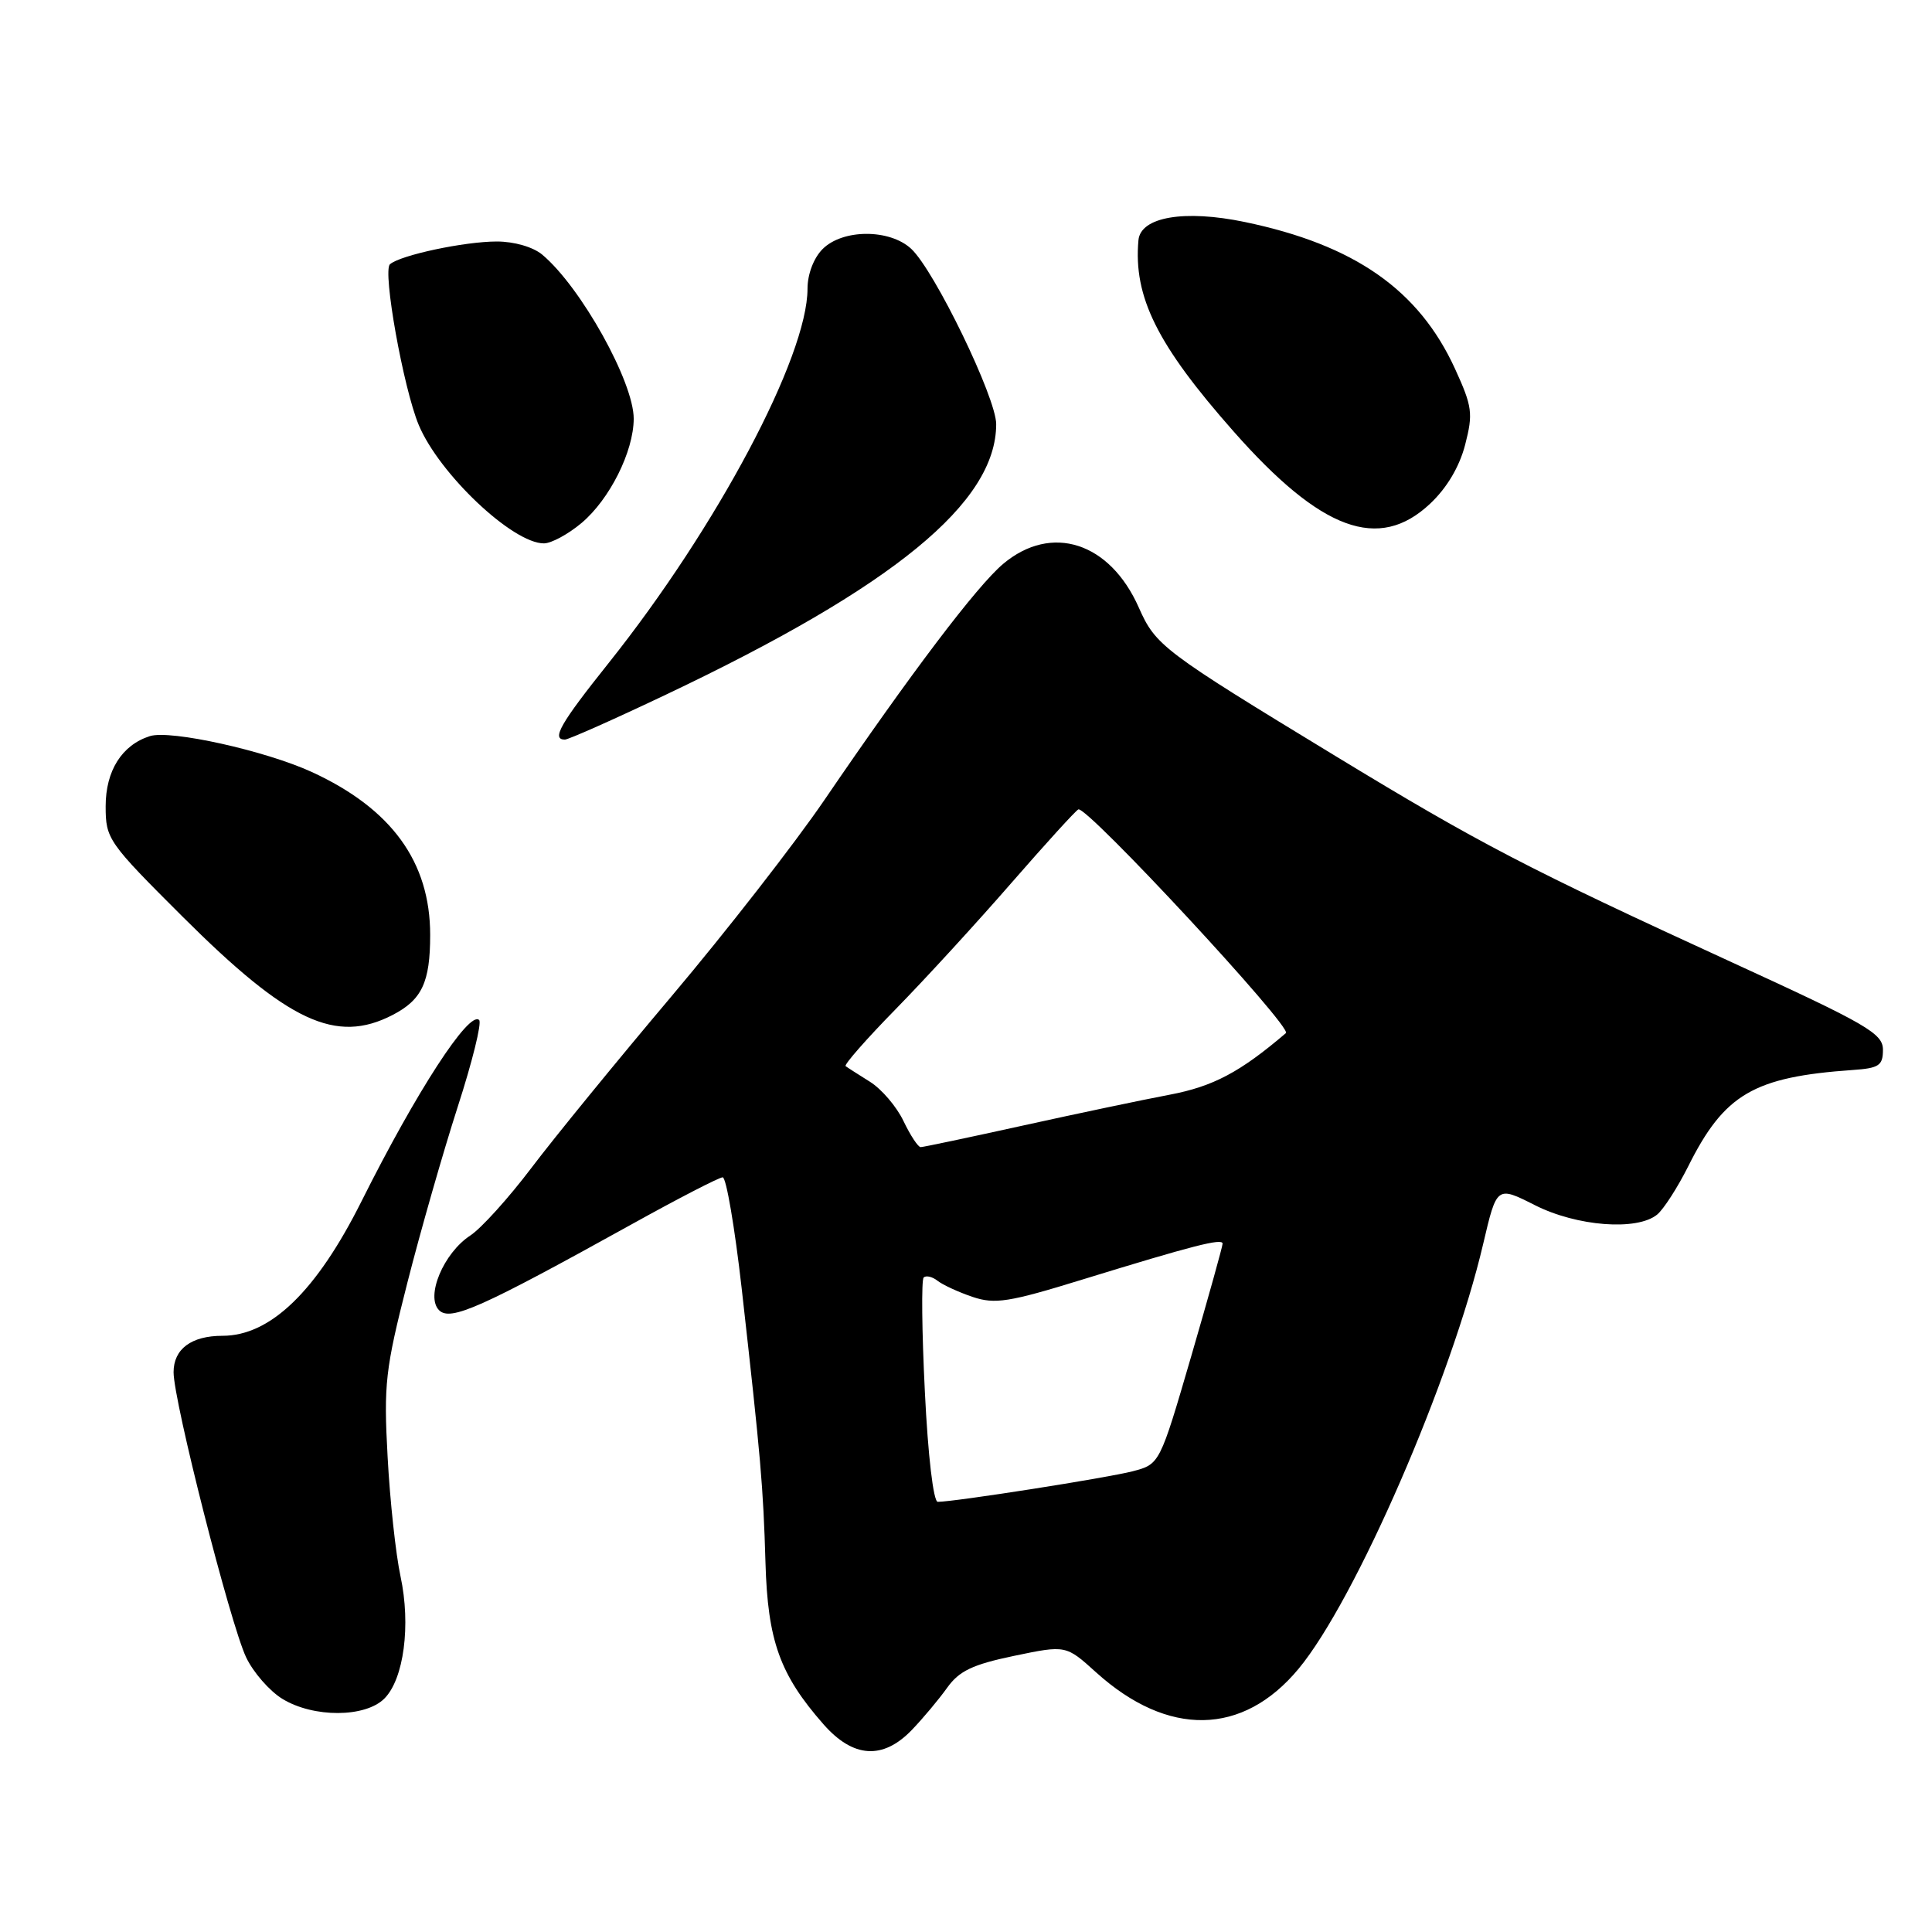 <?xml version="1.0" encoding="UTF-8" standalone="no"?>
<!DOCTYPE svg PUBLIC "-//W3C//DTD SVG 1.1//EN" "http://www.w3.org/Graphics/SVG/1.1/DTD/svg11.dtd" >
<svg xmlns="http://www.w3.org/2000/svg" xmlns:xlink="http://www.w3.org/1999/xlink" version="1.1" viewBox="0 0 256 256">
 <g >
 <path fill="currentColor"
d=" M 120.83 229.22 C 122.30 227.69 124.40 225.18 125.50 223.64 C 127.10 221.40 128.87 220.56 134.37 219.41 C 141.24 217.98 141.24 217.98 145.23 221.59 C 154.76 230.20 164.68 230.03 172.07 221.12 C 179.60 212.05 192.34 182.74 196.53 164.82 C 198.33 157.14 198.33 157.14 203.36 159.68 C 208.94 162.51 216.94 163.12 219.59 160.93 C 220.45 160.21 222.29 157.35 223.69 154.56 C 228.48 144.97 232.36 142.70 245.50 141.78 C 248.98 141.54 249.50 141.19 249.50 139.10 C 249.50 136.94 247.41 135.73 229.50 127.52 C 202.38 115.08 196.07 111.80 176.96 100.18 C 154.08 86.27 153.13 85.55 150.90 80.51 C 147.06 71.83 139.32 69.34 132.92 74.72 C 129.44 77.65 120.67 89.24 109.24 106.00 C 105.30 111.78 96.19 123.47 88.99 132.00 C 81.79 140.53 73.43 150.76 70.41 154.76 C 67.39 158.75 63.75 162.78 62.32 163.71 C 58.77 166.03 56.36 171.79 58.18 173.61 C 59.68 175.11 63.72 173.30 83.71 162.22 C 89.87 158.80 95.30 156.00 95.76 156.00 C 96.23 156.00 97.36 162.64 98.28 170.75 C 100.83 193.42 101.13 196.93 101.43 207.07 C 101.73 217.42 103.33 221.89 109.11 228.47 C 113.05 232.96 116.99 233.21 120.83 229.22 Z  M 50.93 225.07 C 53.51 222.49 54.46 215.35 53.07 208.87 C 52.44 205.95 51.67 198.83 51.36 193.03 C 50.83 183.41 51.06 181.42 53.97 170.00 C 55.72 163.12 58.73 152.62 60.65 146.66 C 62.58 140.70 63.86 135.53 63.49 135.16 C 62.17 133.86 55.18 144.62 47.90 159.18 C 41.94 171.09 35.84 177.00 29.48 177.00 C 25.35 177.00 23.00 178.75 23.00 181.83 C 23.00 185.67 30.51 215.16 32.61 219.60 C 33.56 221.60 35.73 224.08 37.42 225.11 C 41.54 227.63 48.40 227.60 50.93 225.07 Z  M 52.02 134.49 C 55.91 132.48 57.00 130.16 57.00 123.88 C 57.00 114.20 51.88 107.16 41.33 102.30 C 35.17 99.47 22.58 96.68 19.86 97.54 C 16.15 98.72 14.00 102.13 14.00 106.84 C 14.00 111.17 14.31 111.61 24.25 121.52 C 38.20 135.42 44.51 138.37 52.02 134.49 Z  M 88.25 92.04 C 118.44 77.71 132.00 66.60 132.00 56.20 C 132.00 52.70 123.84 35.86 120.74 32.97 C 117.89 30.32 111.67 30.33 109.00 33.00 C 107.82 34.18 107.00 36.33 107.00 38.25 C 107.00 47.27 94.98 69.88 80.66 87.84 C 74.24 95.88 73.03 98.00 74.85 98.00 C 75.32 98.00 81.35 95.32 88.25 92.04 Z  M 77.07 69.29 C 80.78 66.16 83.95 59.84 83.97 55.50 C 83.99 50.63 76.98 38.05 71.86 33.75 C 70.65 32.73 68.13 32.00 65.83 32.00 C 61.54 32.00 53.00 33.82 51.67 35.02 C 50.67 35.92 53.45 51.43 55.48 56.30 C 58.19 62.79 67.92 72.00 72.07 72.00 C 73.05 72.00 75.30 70.78 77.07 69.29 Z  M 189.49 66.75 C 191.71 64.67 193.38 61.86 194.14 58.93 C 195.21 54.78 195.09 53.88 192.79 48.85 C 188.00 38.40 179.49 32.45 164.96 29.42 C 156.94 27.75 151.13 28.74 150.85 31.83 C 150.17 39.35 153.33 45.70 163.46 57.17 C 175.06 70.32 182.70 73.13 189.49 66.75 Z  M 122.55 184.42 C 122.15 176.40 122.08 169.59 122.39 169.28 C 122.70 168.97 123.53 169.16 124.23 169.71 C 124.93 170.26 127.02 171.22 128.88 171.85 C 131.83 172.84 133.69 172.55 143.38 169.56 C 158.07 165.04 162.00 164.03 162.00 164.79 C 162.00 165.14 160.13 171.85 157.84 179.72 C 153.67 194.01 153.67 194.01 150.09 194.95 C 146.77 195.82 126.49 199.00 124.26 199.00 C 123.68 199.00 122.96 192.86 122.55 184.42 Z  M 119.72 148.55 C 118.82 146.65 116.82 144.31 115.29 143.35 C 113.76 142.39 112.30 141.46 112.05 141.27 C 111.81 141.09 114.79 137.69 118.68 133.72 C 122.57 129.75 129.47 122.22 134.01 117.00 C 138.56 111.78 142.55 107.39 142.89 107.25 C 144.05 106.79 171.27 136.13 170.39 136.89 C 164.32 142.07 160.76 143.96 154.96 145.06 C 151.41 145.73 142.67 147.57 135.55 149.14 C 128.43 150.71 122.33 152.00 121.99 152.00 C 121.65 152.00 120.63 150.45 119.72 148.55 Z "/>
</g>
</svg>